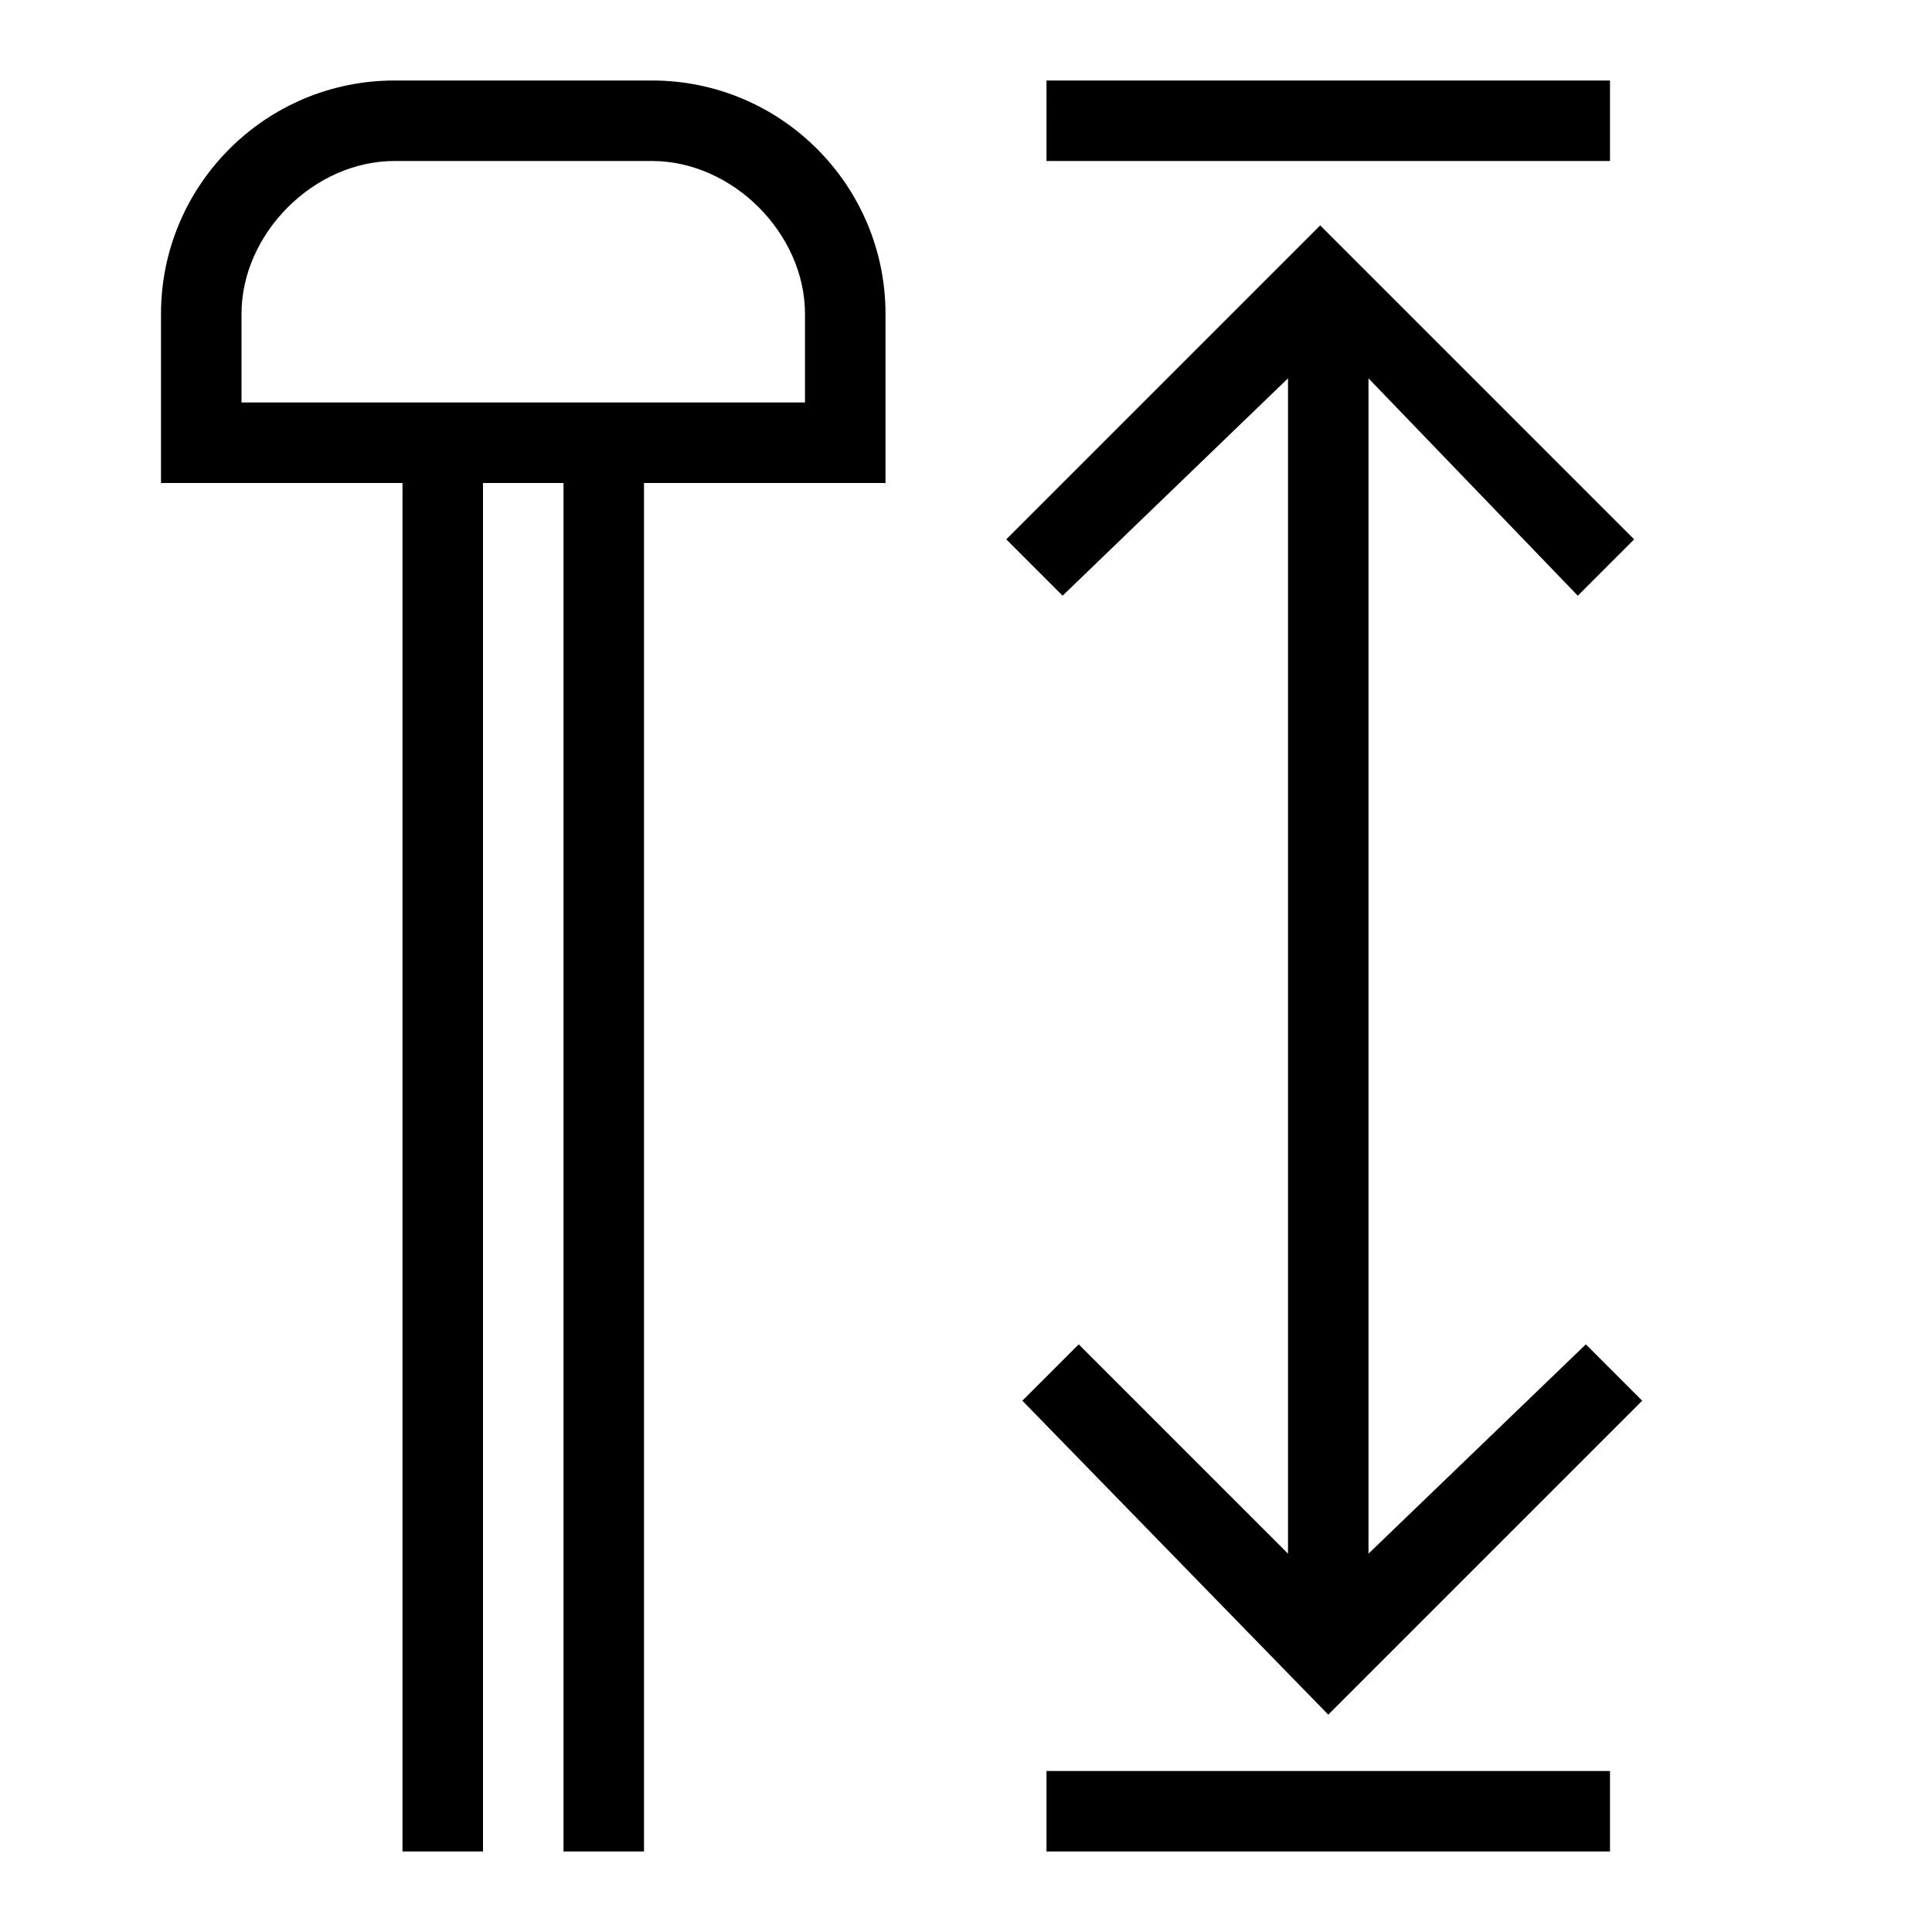 <svg xmlns="http://www.w3.org/2000/svg" viewBox="0 0 24 24"><path d="M20 2h-7V1h7v1zm-7 21h7v-1h-7v1zm4-3.7V4.7l2.6 2.7.7-.7-3.9-3.9-3.9 3.9.7.7L16 4.7v14.6l-2.6-2.6-.7.7 3.8 3.9 3.9-3.9-.7-.7-2.7 2.6zM11 3.9V6H8v17H7V6H6v17H5V6H2V3.9C2 2.3 3.3 1 4.9 1h3.2C9.7 1 11 2.3 11 3.9zm-1 0c0-1-.9-1.9-1.9-1.9H4.9C3.9 2 3 2.9 3 3.9V5h7V3.9z"/></svg>
